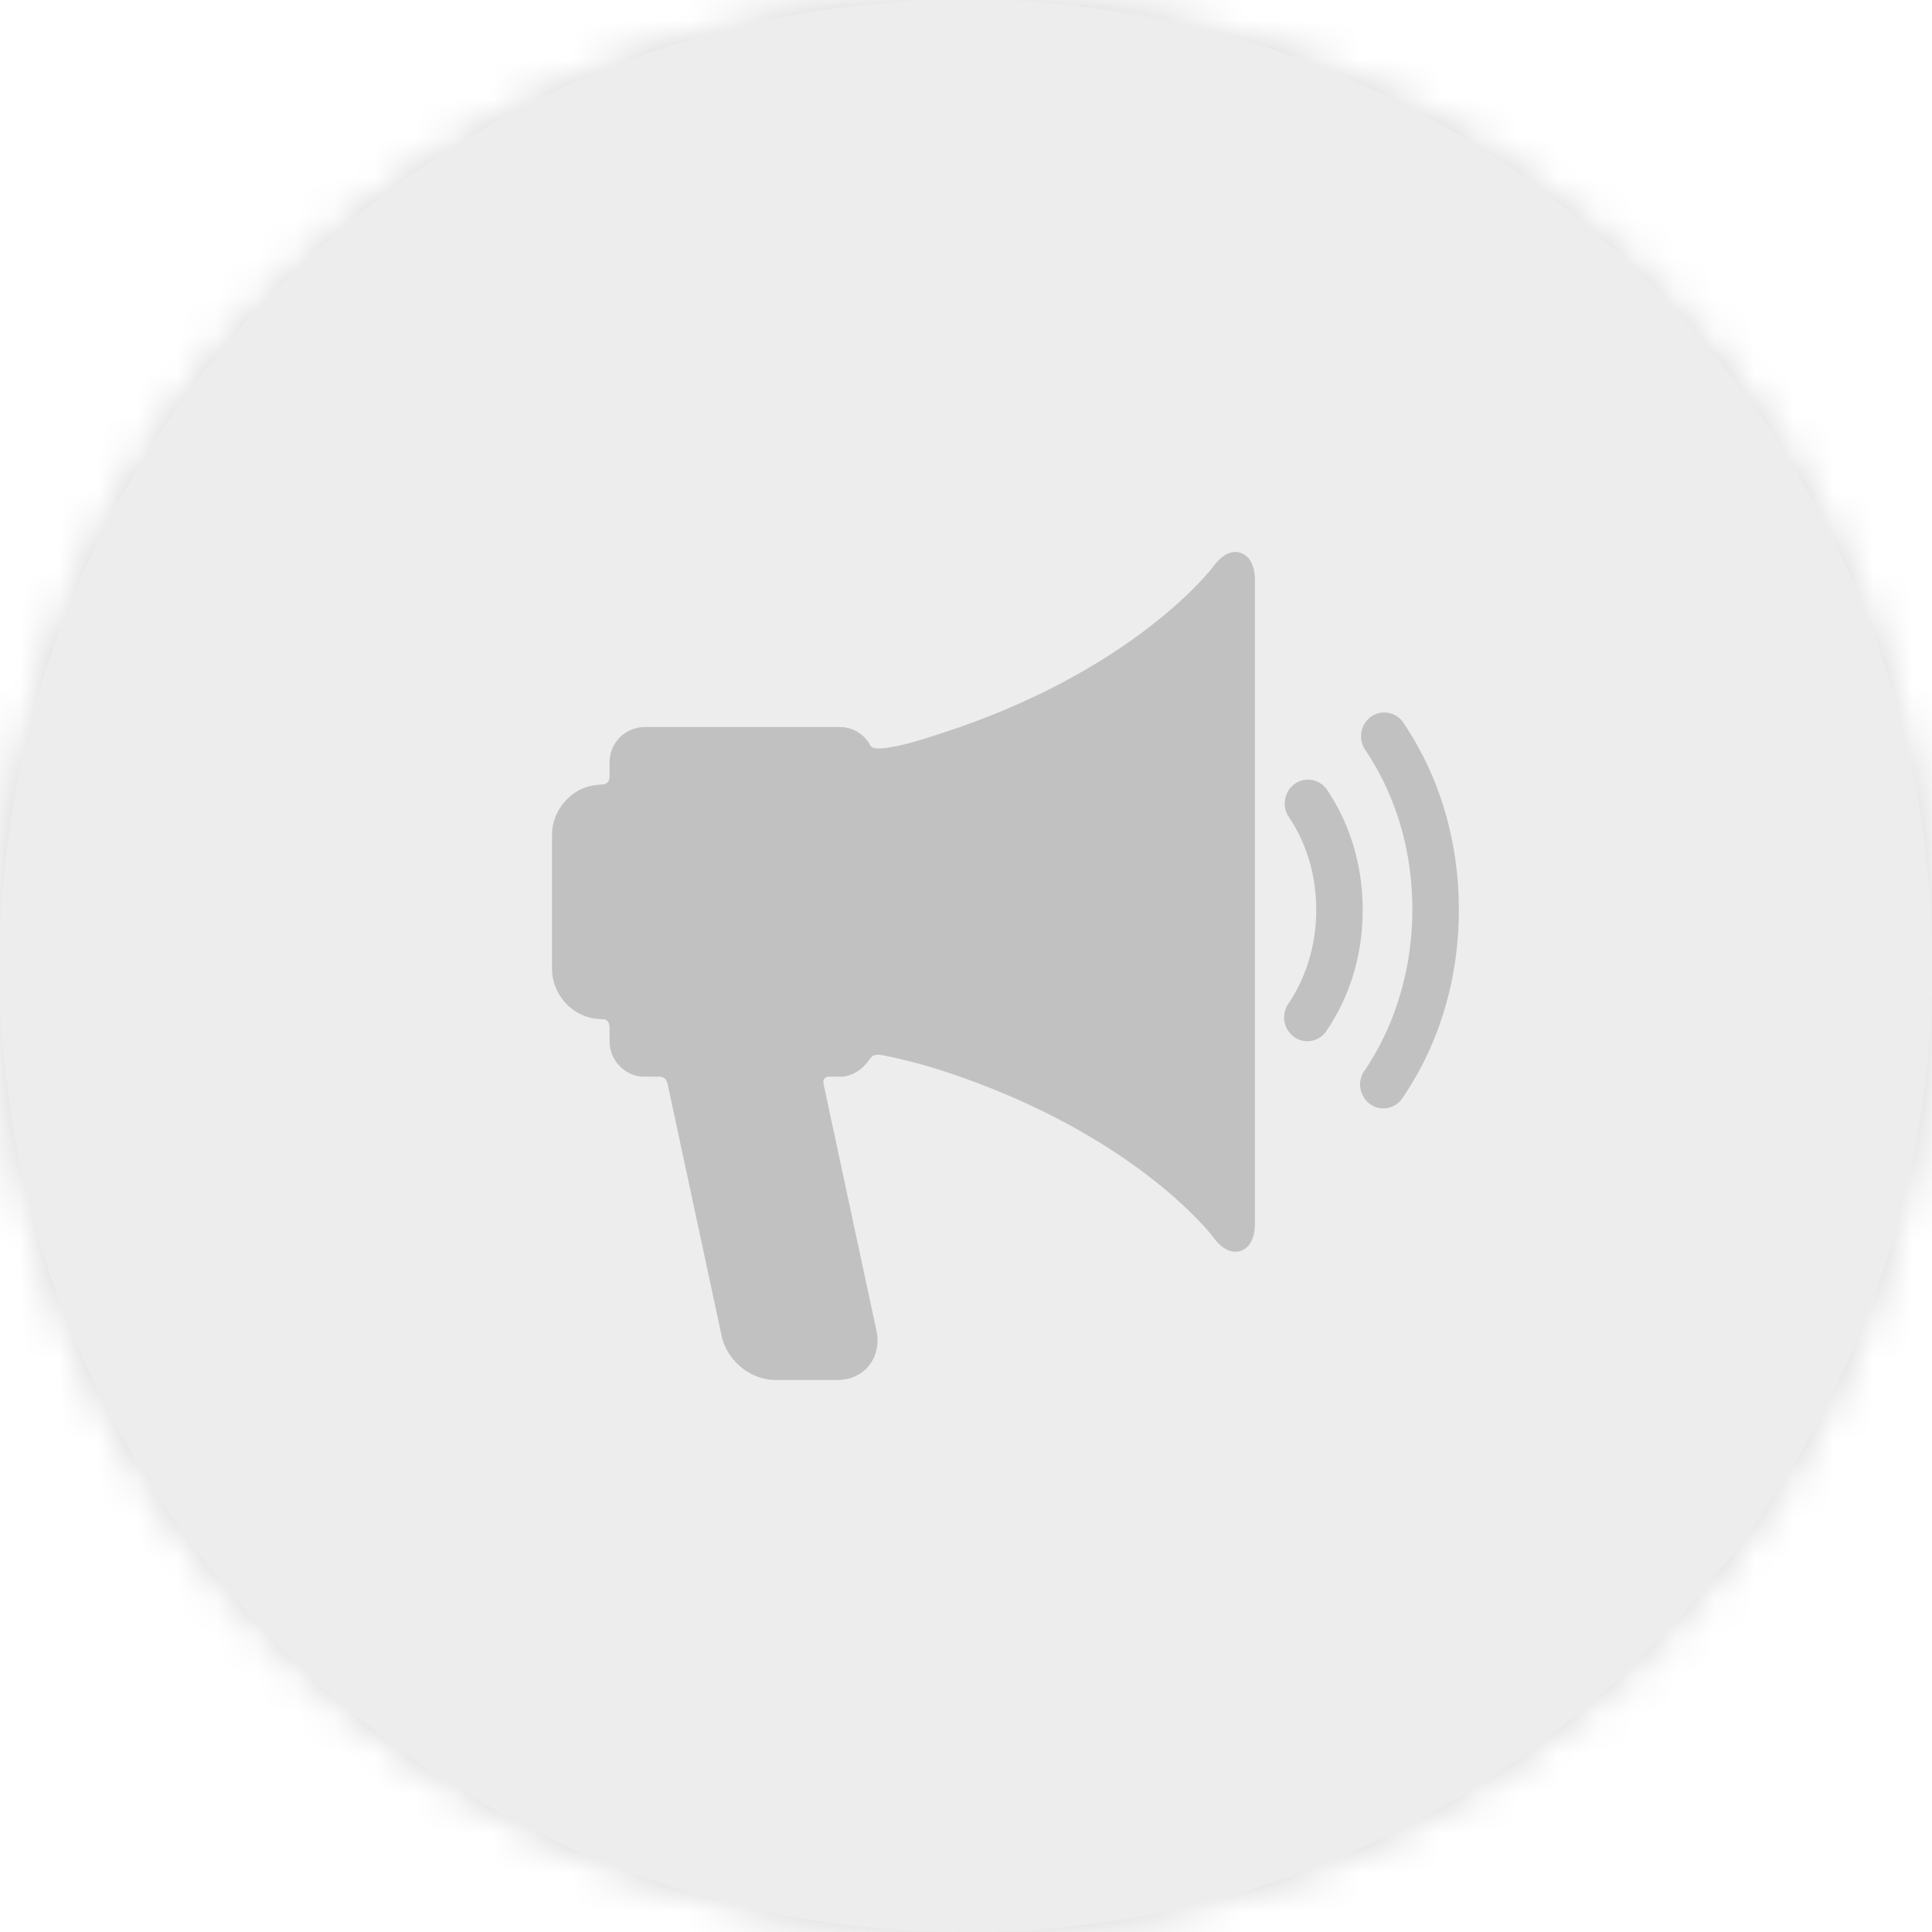 <svg xmlns="http://www.w3.org/2000/svg" width="49" height="49" viewBox="0 0 49 49"><defs><filter id="od4wa" width="200%" height="200%" x="-50%" y="-50%"><feGaussianBlur in="SourceGraphic" result="FeGaussianBlur1074Out" stdDeviation="2 2"/></filter><mask id="od4wb"><path fill="#fff" d="M24.5 0C38.03 0 49 10.969 49 24.5 49 38.03 38.03 49 24.5 49 10.969 49 0 38.03 0 24.5 0 10.969 10.969 0 24.5 0z"/></mask></defs><g><g><path fill="#ededed" d="M24.5 0C38.03 0 49 10.969 49 24.5 49 38.03 38.03 49 24.5 49 10.969 49 0 38.03 0 24.5 0 10.969 10.969 0 24.5 0z"/><path fill="#c5c5c5" fill-opacity=".75" d="M-4 53V-4h57v57zm4-28.5C0 38.03 10.969 49 24.5 49 38.03 49 49 38.03 49 24.5 49 10.969 38.03 0 24.5 0 10.969 0 0 10.969 0 24.5z" filter="url(#od4wa)" mask="url(&quot;#od4wb&quot;)"/></g><g><path fill="#c1c1c1" d="M37 23.072c0-1.736-.486-3.376-1.406-4.741a.58.58 0 0 0-.82-.154.612.612 0 0 0-.15.839c.783 1.163 1.197 2.565 1.197 4.056 0 1.486-.433 2.938-1.219 4.09a.612.612 0 0 0 .146.84.577.577 0 0 0 .82-.15c.937-1.371 1.432-3.024 1.432-4.78zm-2.439.007c0-1.114-.312-2.166-.903-3.044a.58.58 0 0 0-.82-.154.612.612 0 0 0-.15.839c.454.675.695 1.49.695 2.36 0 .864-.252 1.71-.708 2.378a.612.612 0 0 0 .145.84.578.578 0 0 0 .82-.15c.603-.881.921-1.943.921-3.069zm-2.817 8.389c.056-.117.084-.27.084-.456V14.735c0-.7-.412-.735-.494-.735-.195 0-.385.126-.566.373-.02.027-2.029 2.691-7.048 4.275-.368.116-.8.265-1.289.326-.27.033-.334-.025-.355-.065a.88.88 0 0 0-.774-.47h-4.958a.895.895 0 0 0-.884.905v.337c0 .203-.14.212-.19.216l-.115.01c-.637.047-1.155.617-1.155 1.27v3.392c0 .654.518 1.224 1.155 1.271l.165.013c.04.003.14.04.14.22v.33c0 .498.397.904.884.904h.384c.17 0 .202.176.202.176l1.372 6.396c.135.629.733 1.12 1.361 1.12h1.584c.321 0 .612-.135.798-.371.186-.237.253-.557.184-.878l-1.34-6.25s-.051-.193.14-.193h.273c.331 0 .596-.204.771-.465.076-.113.232-.096.317-.078a13.9 13.9 0 0 1 1.33.334c5.02 1.588 7.028 4.25 7.047 4.276.182.247.372.373.566.373.176 0 .326-.102.41-.28z"/></g></g></svg>